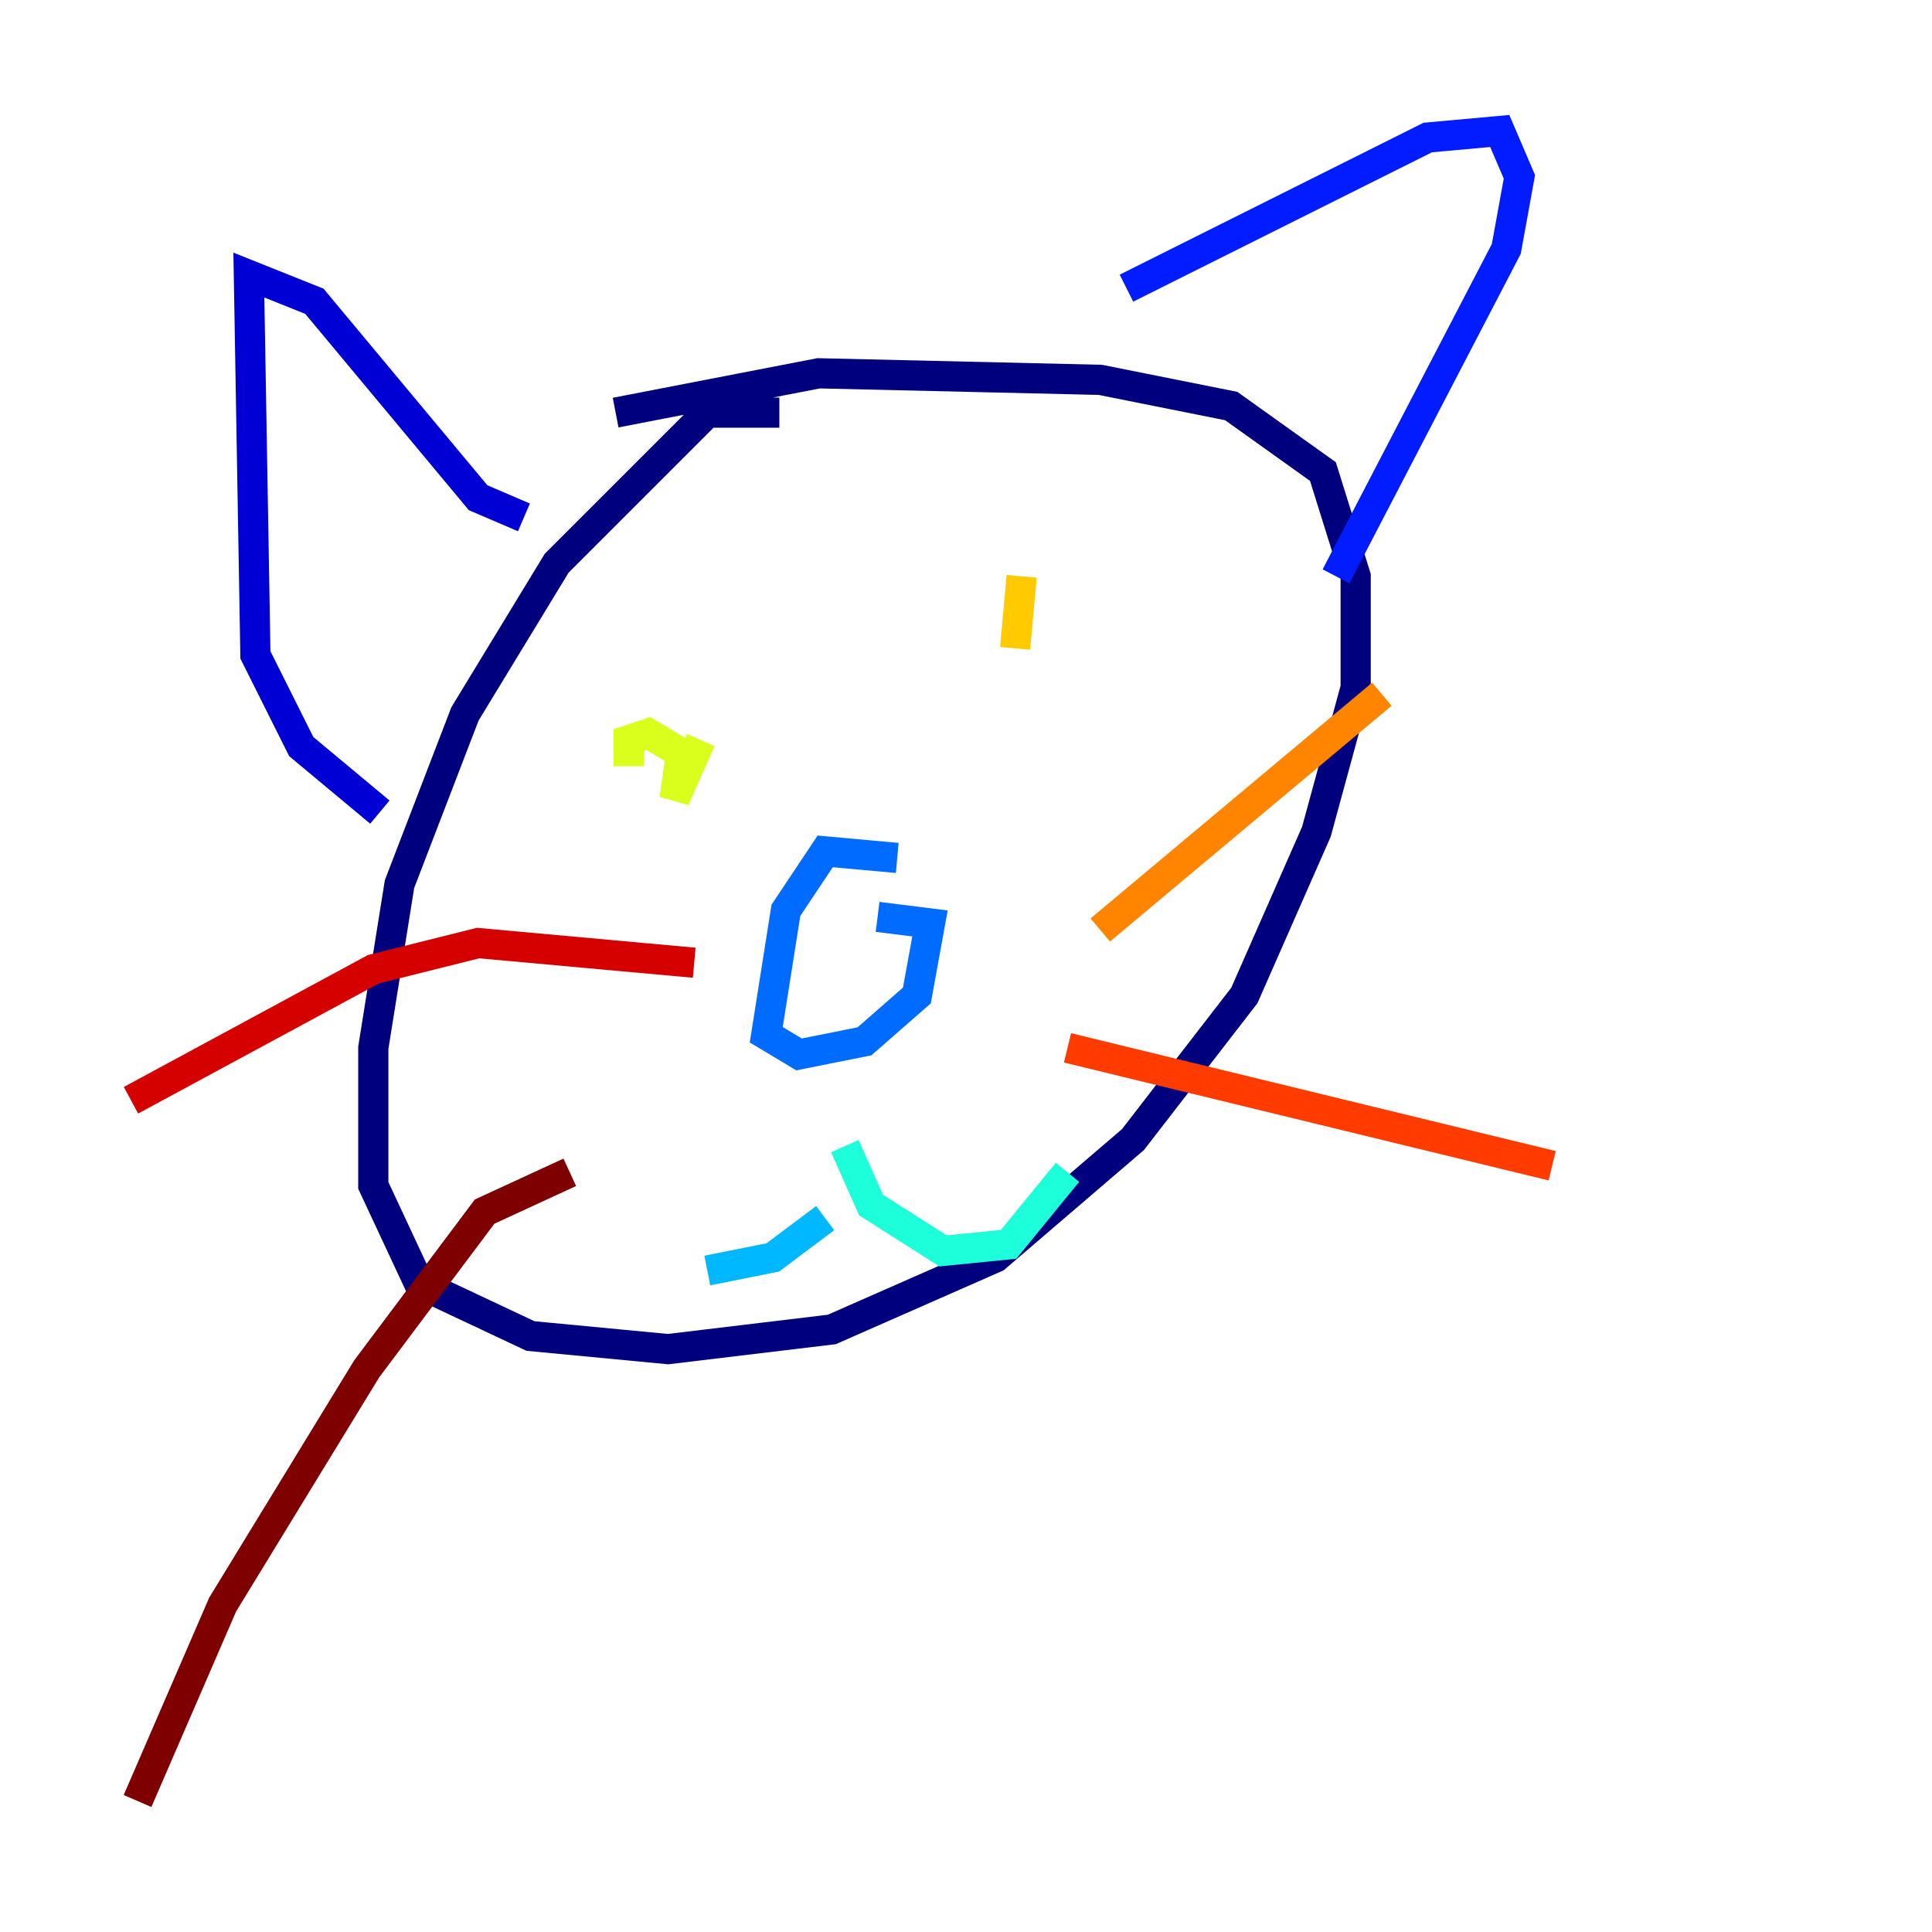<?xml version="1.0" encoding="utf-8" ?>
<svg baseProfile="tiny" height="128" version="1.2" viewBox="0,0,128,128" width="128" xmlns="http://www.w3.org/2000/svg" xmlns:ev="http://www.w3.org/2001/xml-events" xmlns:xlink="http://www.w3.org/1999/xlink"><defs /><polyline fill="none" points="51.634,27.336 46.861,27.336 36.881,37.315 30.807,47.295 26.468,58.576 24.732,69.424 24.732,78.536 27.77,85.044 35.146,88.515 44.258,89.383 55.105,88.081 65.953,83.308 75.064,75.498 82.441,65.953 87.214,55.105 89.817,45.559 89.817,38.183 87.647,31.241 81.573,26.902 72.895,25.166 54.237,24.732 40.786,27.336" stroke="#00007f" stroke-width="2" /><polyline fill="none" points="25.166,53.803 19.959,49.464 16.922,43.39 16.488,18.224 20.827,19.959 31.675,32.976 34.712,34.278" stroke="#0000d5" stroke-width="2" /><polyline fill="none" points="74.63,19.091 94.59,9.112 99.363,8.678 100.664,11.715 99.797,16.488 88.515,38.183" stroke="#001cff" stroke-width="2" /><polyline fill="none" points="59.444,56.841 54.671,56.407 52.068,60.312 50.766,68.556 52.936,69.858 57.275,68.99 60.746,65.953 61.614,61.18 58.142,60.746" stroke="#006cff" stroke-width="2" /><polyline fill="none" points="54.671,80.705 51.2,83.308 46.861,84.176" stroke="#00b8ff" stroke-width="2" /><polyline fill="none" points="55.973,75.932 57.709,79.837 62.481,82.875 66.82,82.441 70.725,77.668" stroke="#1cffda" stroke-width="2" /><polyline fill="none" points="40.352,45.993 40.352,45.993" stroke="#5cff9a" stroke-width="2" /><polyline fill="none" points="71.159,39.051 71.159,39.051" stroke="#9aff5c" stroke-width="2" /><polyline fill="none" points="46.427,49.031 44.691,52.936 45.125,49.898 42.956,48.597 41.654,49.031 41.654,50.766" stroke="#daff1c" stroke-width="2" /><polyline fill="none" points="67.688,38.183 67.254,42.956" stroke="#ffcb00" stroke-width="2" /><polyline fill="none" points="72.895,61.614 91.552,45.993" stroke="#ff8500" stroke-width="2" /><polyline fill="none" points="70.725,69.424 102.834,77.234" stroke="#ff3b00" stroke-width="2" /><polyline fill="none" points="45.993,63.783 31.675,62.481 24.732,64.217 8.678,72.895" stroke="#d50000" stroke-width="2" /><polyline fill="none" points="37.749,77.668 32.108,80.271 24.298,90.685 14.752,106.305 9.112,119.322" stroke="#7f0000" stroke-width="2" /></svg>